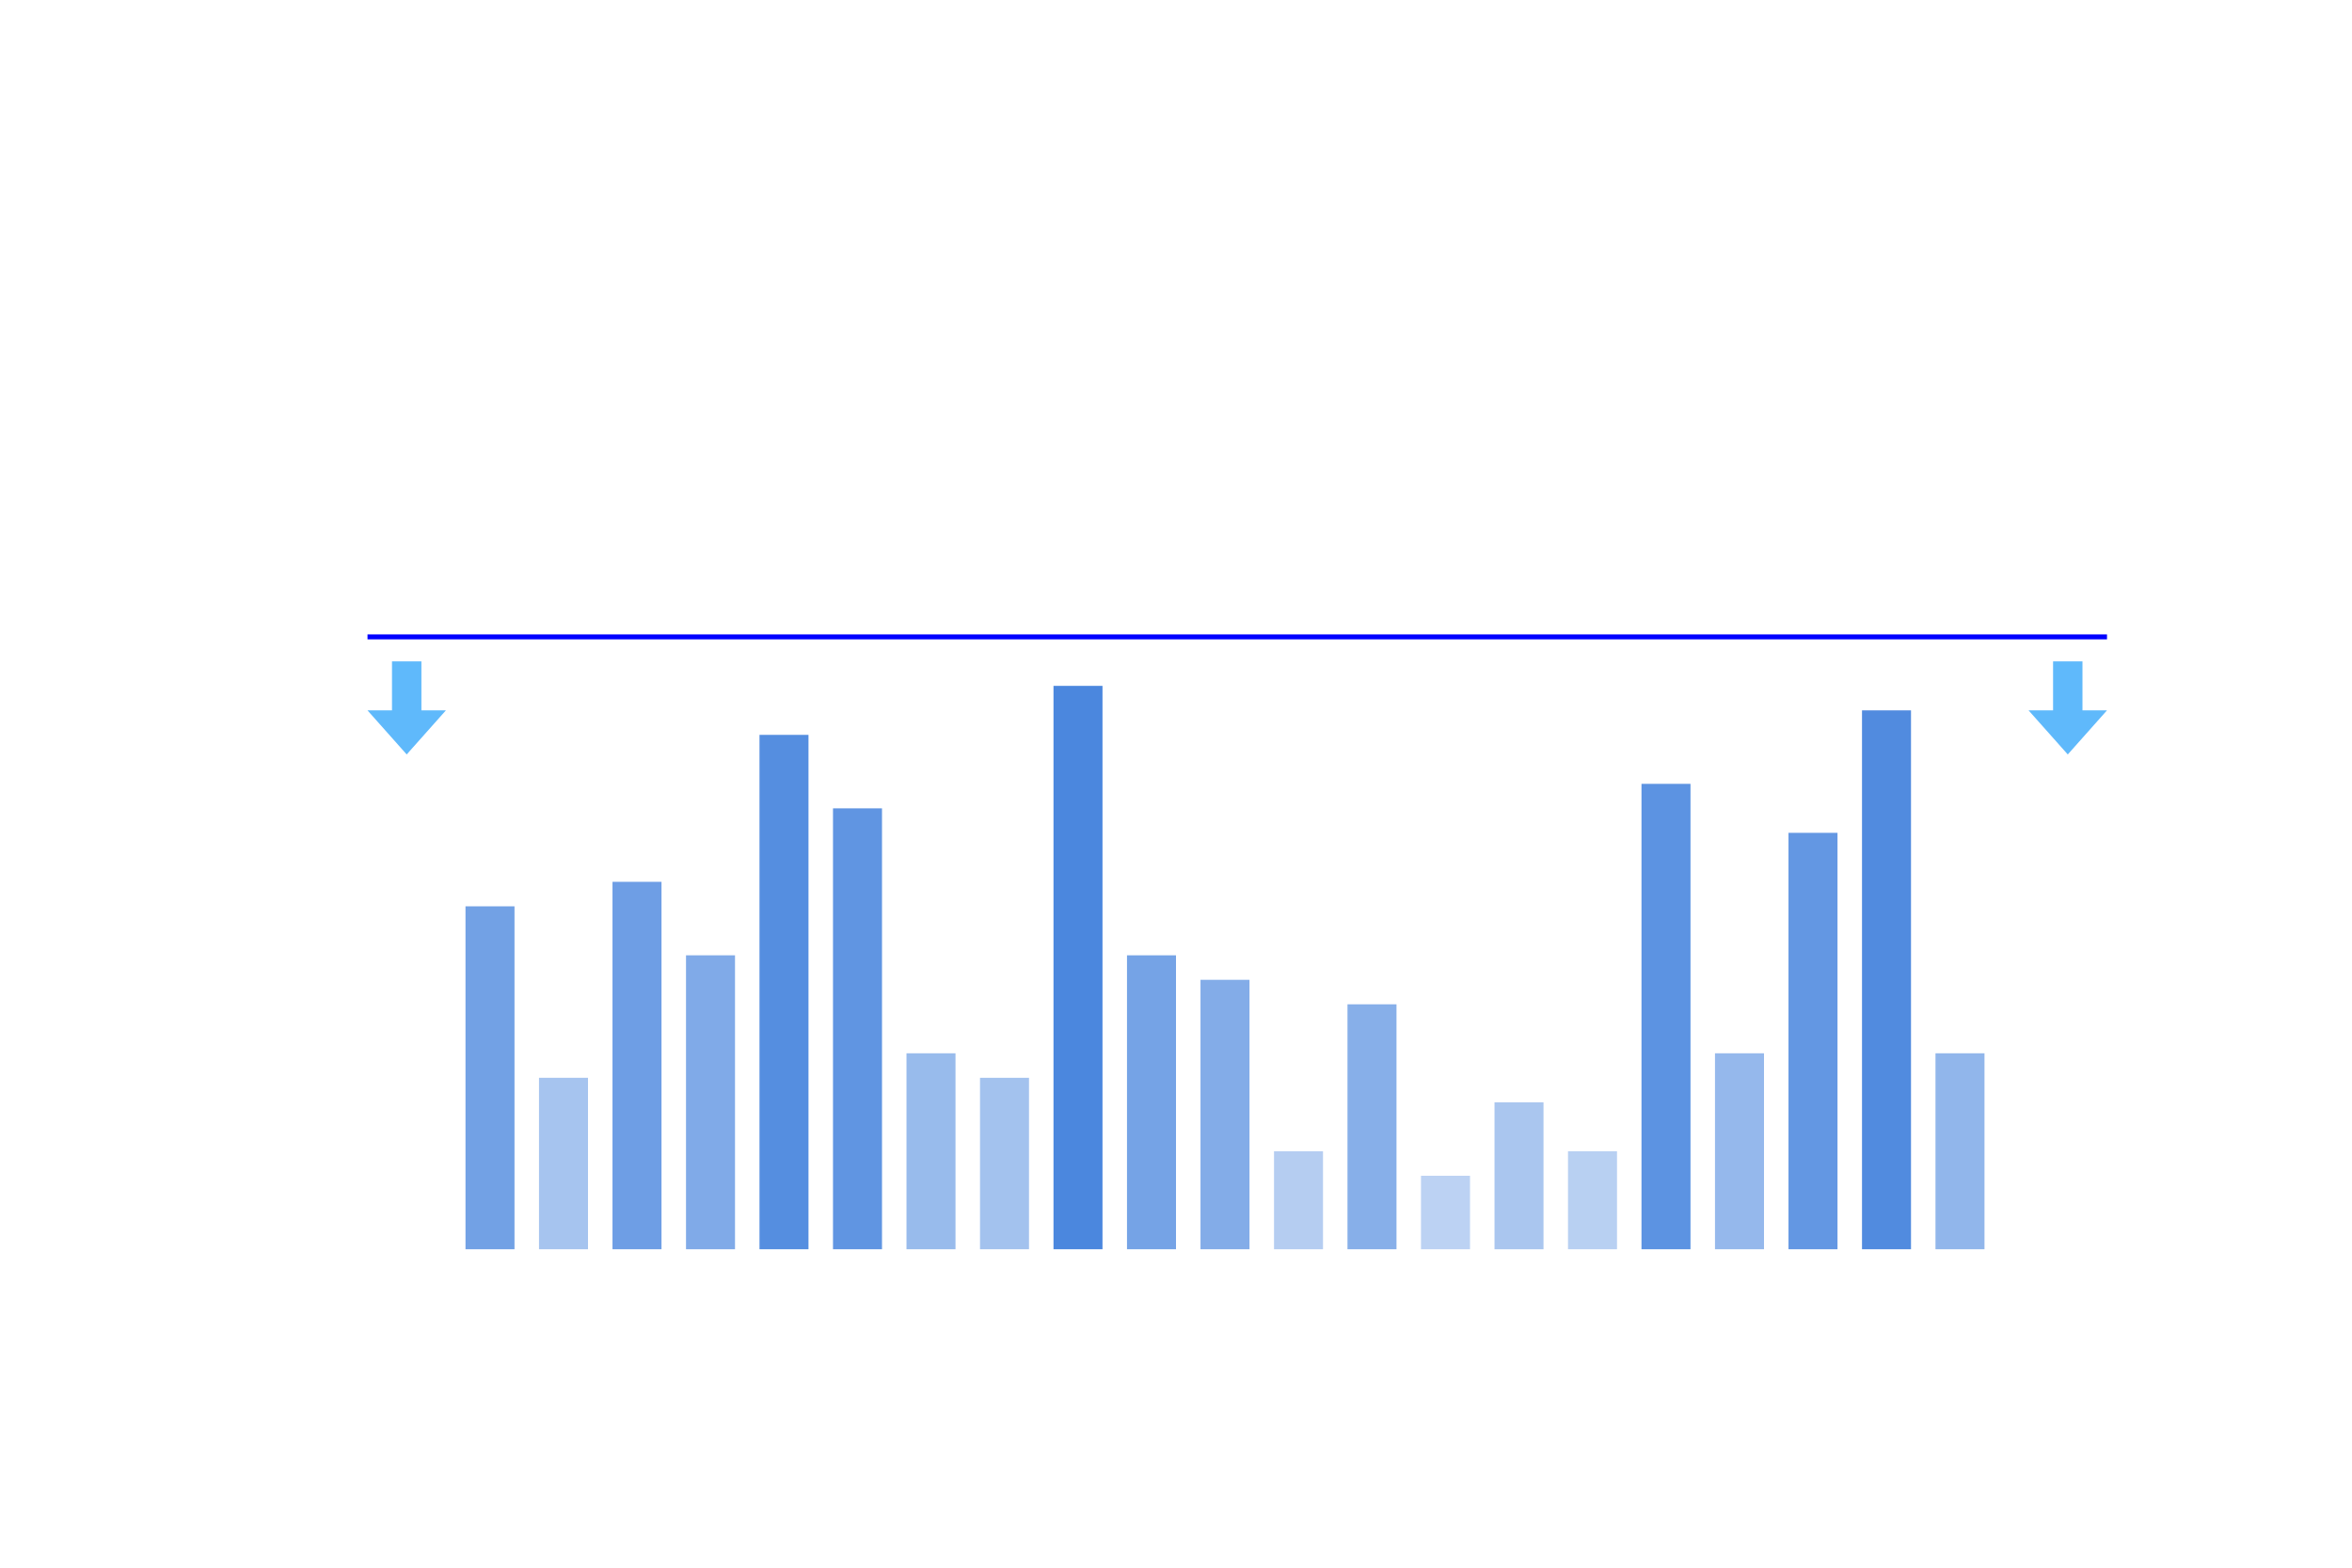 <?xml version="1.0" encoding="UTF-8" standalone="no"?>
<!-- Created with Inkscape (http://www.inkscape.org/) -->

<svg
   xmlns:dc="http://purl.org/dc/elements/1.1/"
   xmlns:cc="http://creativecommons.org/ns#"
   xmlns:rdf="http://www.w3.org/1999/02/22-rdf-syntax-ns#"
   xmlns:svg="http://www.w3.org/2000/svg"
   xmlns="http://www.w3.org/2000/svg"
   xmlns:sodipodi="http://sodipodi.sourceforge.net/DTD/sodipodi-0.dtd"
   xmlns:inkscape="http://www.inkscape.org/namespaces/inkscape"
   width="360pt"
   height="240pt"
   viewBox="0 0 127 84.667"
   version="1.1"
   id="svg8"
   inkscape:version="0.92.4 (5da689c313, 2019-01-14)"
   sodipodi:docname="input.svg">
  <defs
     id="defs2" />
  <sodipodi:namedview
     id="base"
     pagecolor="#ffffff"
     bordercolor="#666666"
     borderopacity="1.0"
     inkscape:pageopacity="0.0"
     inkscape:pageshadow="2"
     inkscape:zoom="2.3493624"
     inkscape:cx="160.51568"
     inkscape:cy="137.59228"
     inkscape:document-units="pt"
     inkscape:current-layer="layer1"
     showgrid="true"
     units="pt"
     inkscape:window-width="2157"
     inkscape:window-height="1169"
     inkscape:window-x="115"
     inkscape:window-y="93"
     inkscape:window-maximized="0">
    <inkscape:grid
       type="xygrid"
       id="grid4518" />
  </sodipodi:namedview>
  <g
     inkscape:label="Layer 1"
     inkscape:groupmode="layer"
     id="layer1"
     transform="translate(0,-212.333)">
    <rect
       style="opacity:1;fill:#4b87de;fill-opacity:0.961;stroke:none;stroke-width:0.069;stroke-linecap:square;stroke-linejoin:miter;stroke-miterlimit:4;stroke-dasharray:0.207, 0.207;stroke-dashoffset:0;stroke-opacity:1"
       id="rect4520-0"
       width="2.646"
       height="29.104"
       x="100.542"
       y="250.698" />
    <rect
       style="opacity:1;fill:#4b87de;fill-opacity:0.882;stroke:none;stroke-width:0.062;stroke-linecap:square;stroke-linejoin:miter;stroke-miterlimit:4;stroke-dasharray:0.187, 0.187;stroke-dashoffset:0;stroke-opacity:1"
       id="rect4520-0-6"
       width="2.646"
       height="23.812"
       x="44.979"
       y="255.99" />
    <rect
       style="opacity:1;fill:#4b87de;fill-opacity:0.784;stroke:none;stroke-width:0.055;stroke-linecap:square;stroke-linejoin:miter;stroke-miterlimit:4;stroke-dasharray:0.165, 0.165;stroke-dashoffset:0;stroke-opacity:1"
       id="rect4520-0-5"
       width="2.646"
       height="18.521"
       x="25.135"
       y="261.281" />
    <rect
       style="opacity:1;fill:#4b87de;fill-opacity:0.686;stroke:none;stroke-width:0.049;stroke-linecap:square;stroke-linejoin:miter;stroke-miterlimit:4;stroke-dasharray:0.146, 0.146;stroke-dashoffset:0;stroke-opacity:1"
       id="rect4520-0-6-5"
       width="2.646"
       height="14.552"
       x="64.823"
       y="265.25" />
    <rect
       style="opacity:1;fill:#4b87de;fill-opacity:0.588;stroke:none;stroke-width:0.042;stroke-linecap:square;stroke-linejoin:miter;stroke-miterlimit:4;stroke-dasharray:0.125, 0.125;stroke-dashoffset:0;stroke-opacity:1"
       id="rect4520-0-61"
       width="2.646"
       height="10.583"
       x="92.604"
       y="269.219" />
    <rect
       style="opacity:1;fill:#4b87de;fill-opacity:0.49;stroke:none;stroke-width:0.039;stroke-linecap:square;stroke-linejoin:miter;stroke-miterlimit:4;stroke-dasharray:0.117, 0.117;stroke-dashoffset:0;stroke-opacity:1"
       id="rect4520-0-6-7"
       width="2.646"
       height="9.26"
       x="29.104"
       y="270.542" />
    <rect
       style="opacity:1;fill:#4b87de;fill-opacity:0.392;stroke:none;stroke-width:0.029;stroke-linecap:square;stroke-linejoin:miter;stroke-miterlimit:4;stroke-dasharray:0.088, 0.088;stroke-dashoffset:0;stroke-opacity:1"
       id="rect4520-0-6-7-4"
       width="2.646"
       height="5.292"
       x="84.667"
       y="274.51" />
    <rect
       y="249.375"
       x="56.885"
       height="30.427"
       width="2.646"
       id="rect820"
       style="opacity:1;fill:#4b87de;fill-opacity:1;stroke:none;stroke-width:0.07;stroke-linecap:square;stroke-linejoin:miter;stroke-miterlimit:4;stroke-dasharray:0.211, 0.211;stroke-dashoffset:0;stroke-opacity:1" />
    <rect
       y="254.667"
       x="88.635"
       height="25.135"
       width="2.646"
       id="rect822"
       style="opacity:1;fill:#4b87de;fill-opacity:0.902;stroke:none;stroke-width:0.064;stroke-linecap:square;stroke-linejoin:miter;stroke-miterlimit:4;stroke-dasharray:0.192, 0.192;stroke-dashoffset:0;stroke-opacity:1" />
    <rect
       y="259.958"
       x="33.073"
       height="19.844"
       width="2.646"
       id="rect824"
       style="opacity:1;fill:#4b87de;fill-opacity:0.804;stroke:none;stroke-width:0.057;stroke-linecap:square;stroke-linejoin:miter;stroke-miterlimit:4;stroke-dasharray:0.171, 0.171;stroke-dashoffset:0;stroke-opacity:1" />
    <rect
       y="263.927"
       x="37.042"
       height="15.875"
       width="2.646"
       id="rect826"
       style="opacity:1;fill:#4b87de;fill-opacity:0.706;stroke:none;stroke-width:0.051;stroke-linecap:square;stroke-linejoin:miter;stroke-miterlimit:4;stroke-dasharray:0.153, 0.153;stroke-dashoffset:0;stroke-opacity:1" />
    <rect
       y="269.219"
       x="104.51"
       height="10.583"
       width="2.646"
       id="rect828"
       style="opacity:1;fill:#4b87de;fill-opacity:0.608;stroke:none;stroke-width:0.042;stroke-linecap:square;stroke-linejoin:miter;stroke-miterlimit:4;stroke-dasharray:0.125, 0.125;stroke-dashoffset:0;stroke-opacity:1" />
    <rect
       y="270.542"
       x="52.917"
       height="9.26"
       width="2.646"
       id="rect830"
       style="opacity:1;fill:#4b87de;fill-opacity:0.51;stroke:none;stroke-width:0.039;stroke-linecap:square;stroke-linejoin:miter;stroke-miterlimit:4;stroke-dasharray:0.117, 0.117;stroke-dashoffset:0;stroke-opacity:1" />
    <rect
       y="274.51"
       x="68.792"
       height="5.292"
       width="2.646"
       id="rect832"
       style="opacity:1;fill:#4b87de;fill-opacity:0.412;stroke:none;stroke-width:0.029;stroke-linecap:square;stroke-linejoin:miter;stroke-miterlimit:4;stroke-dasharray:0.088, 0.088;stroke-dashoffset:0;stroke-opacity:1" />
    <rect
       style="opacity:1;fill:#4b87de;fill-opacity:0.941;stroke:none;stroke-width:0.067;stroke-linecap:square;stroke-linejoin:miter;stroke-miterlimit:4;stroke-dasharray:0.202, 0.202;stroke-dashoffset:0;stroke-opacity:1"
       id="rect876"
       width="2.646"
       height="27.781"
       x="41.01"
       y="252.021" />
    <rect
       style="opacity:1;fill:#4b87de;fill-opacity:0.863;stroke:none;stroke-width:0.061;stroke-linecap:square;stroke-linejoin:miter;stroke-miterlimit:4;stroke-dasharray:0.182, 0.182;stroke-dashoffset:0;stroke-opacity:1"
       id="rect878"
       width="2.646"
       height="22.49"
       x="96.573"
       y="257.312" />
    <rect
       style="opacity:1;fill:#4b87de;fill-opacity:0.765;stroke:none;stroke-width:0.051;stroke-linecap:square;stroke-linejoin:miter;stroke-miterlimit:4;stroke-dasharray:0.153, 0.153;stroke-dashoffset:0;stroke-opacity:1"
       id="rect880"
       width="2.646"
       height="15.875"
       x="60.854"
       y="263.927" />
    <rect
       style="opacity:1;fill:#4b87de;fill-opacity:0.667;stroke:none;stroke-width:0.046;stroke-linecap:square;stroke-linejoin:miter;stroke-miterlimit:4;stroke-dasharray:0.139, 0.139;stroke-dashoffset:0;stroke-opacity:1"
       id="rect882"
       width="2.646"
       height="13.229"
       x="72.76"
       y="266.573" />
    <rect
       style="opacity:1;fill:#4b87de;fill-opacity:0.569;stroke:none;stroke-width:0.042;stroke-linecap:square;stroke-linejoin:miter;stroke-miterlimit:4;stroke-dasharray:0.125, 0.125;stroke-dashoffset:0;stroke-opacity:1"
       id="rect884"
       width="2.646"
       height="10.583"
       x="48.948"
       y="269.219" />
    <rect
       style="opacity:1;fill:#4b87de;fill-opacity:0.471;stroke:none;stroke-width:0.036;stroke-linecap:square;stroke-linejoin:miter;stroke-miterlimit:4;stroke-dasharray:0.108, 0.108;stroke-dashoffset:0;stroke-opacity:1"
       id="rect886"
       width="2.646"
       height="7.938"
       x="80.698"
       y="271.865" />
    <rect
       style="opacity:1;fill:#4b87de;fill-opacity:0.373;stroke:none;stroke-width:0.025;stroke-linecap:square;stroke-linejoin:miter;stroke-miterlimit:4;stroke-dasharray:0.076, 0.076;stroke-dashoffset:0;stroke-opacity:1"
       id="rect888"
       width="2.646"
       height="3.969"
       x="76.729"
       y="275.833" />
    <path
       style="fill:none;stroke:#0000ff;stroke-width:0.268px;stroke-linecap:butt;stroke-linejoin:miter;stroke-opacity:1"
       d="M 19.844,246.729 H 113.771"
       id="path837"
       inkscape:connector-curvature="0" />
    <path
       style="fill:#5fb9fb;fill-opacity:1;stroke:none;stroke-width:0.265px;stroke-linecap:butt;stroke-linejoin:miter;stroke-opacity:1"
       d="m 110.86,248.052 h 1.587 v 2.646 h 1.323 l -2.117,2.381 -2.117,-2.381 h 1.323 v -2.646"
       id="path839"
       inkscape:connector-curvature="0"
       sodipodi:nodetypes="cccccccc" />
    <path
       sodipodi:nodetypes="cccccccc"
       inkscape:connector-curvature="0"
       id="path841"
       d="m 21.167,248.052 h 1.587 v 2.646 h 1.323 l -2.117,2.381 -2.117,-2.381 h 1.323 v -2.646"
       style="fill:#5fb9fb;fill-opacity:1;stroke:none;stroke-width:0.265px;stroke-linecap:butt;stroke-linejoin:miter;stroke-opacity:1" />
  </g>
</svg>
